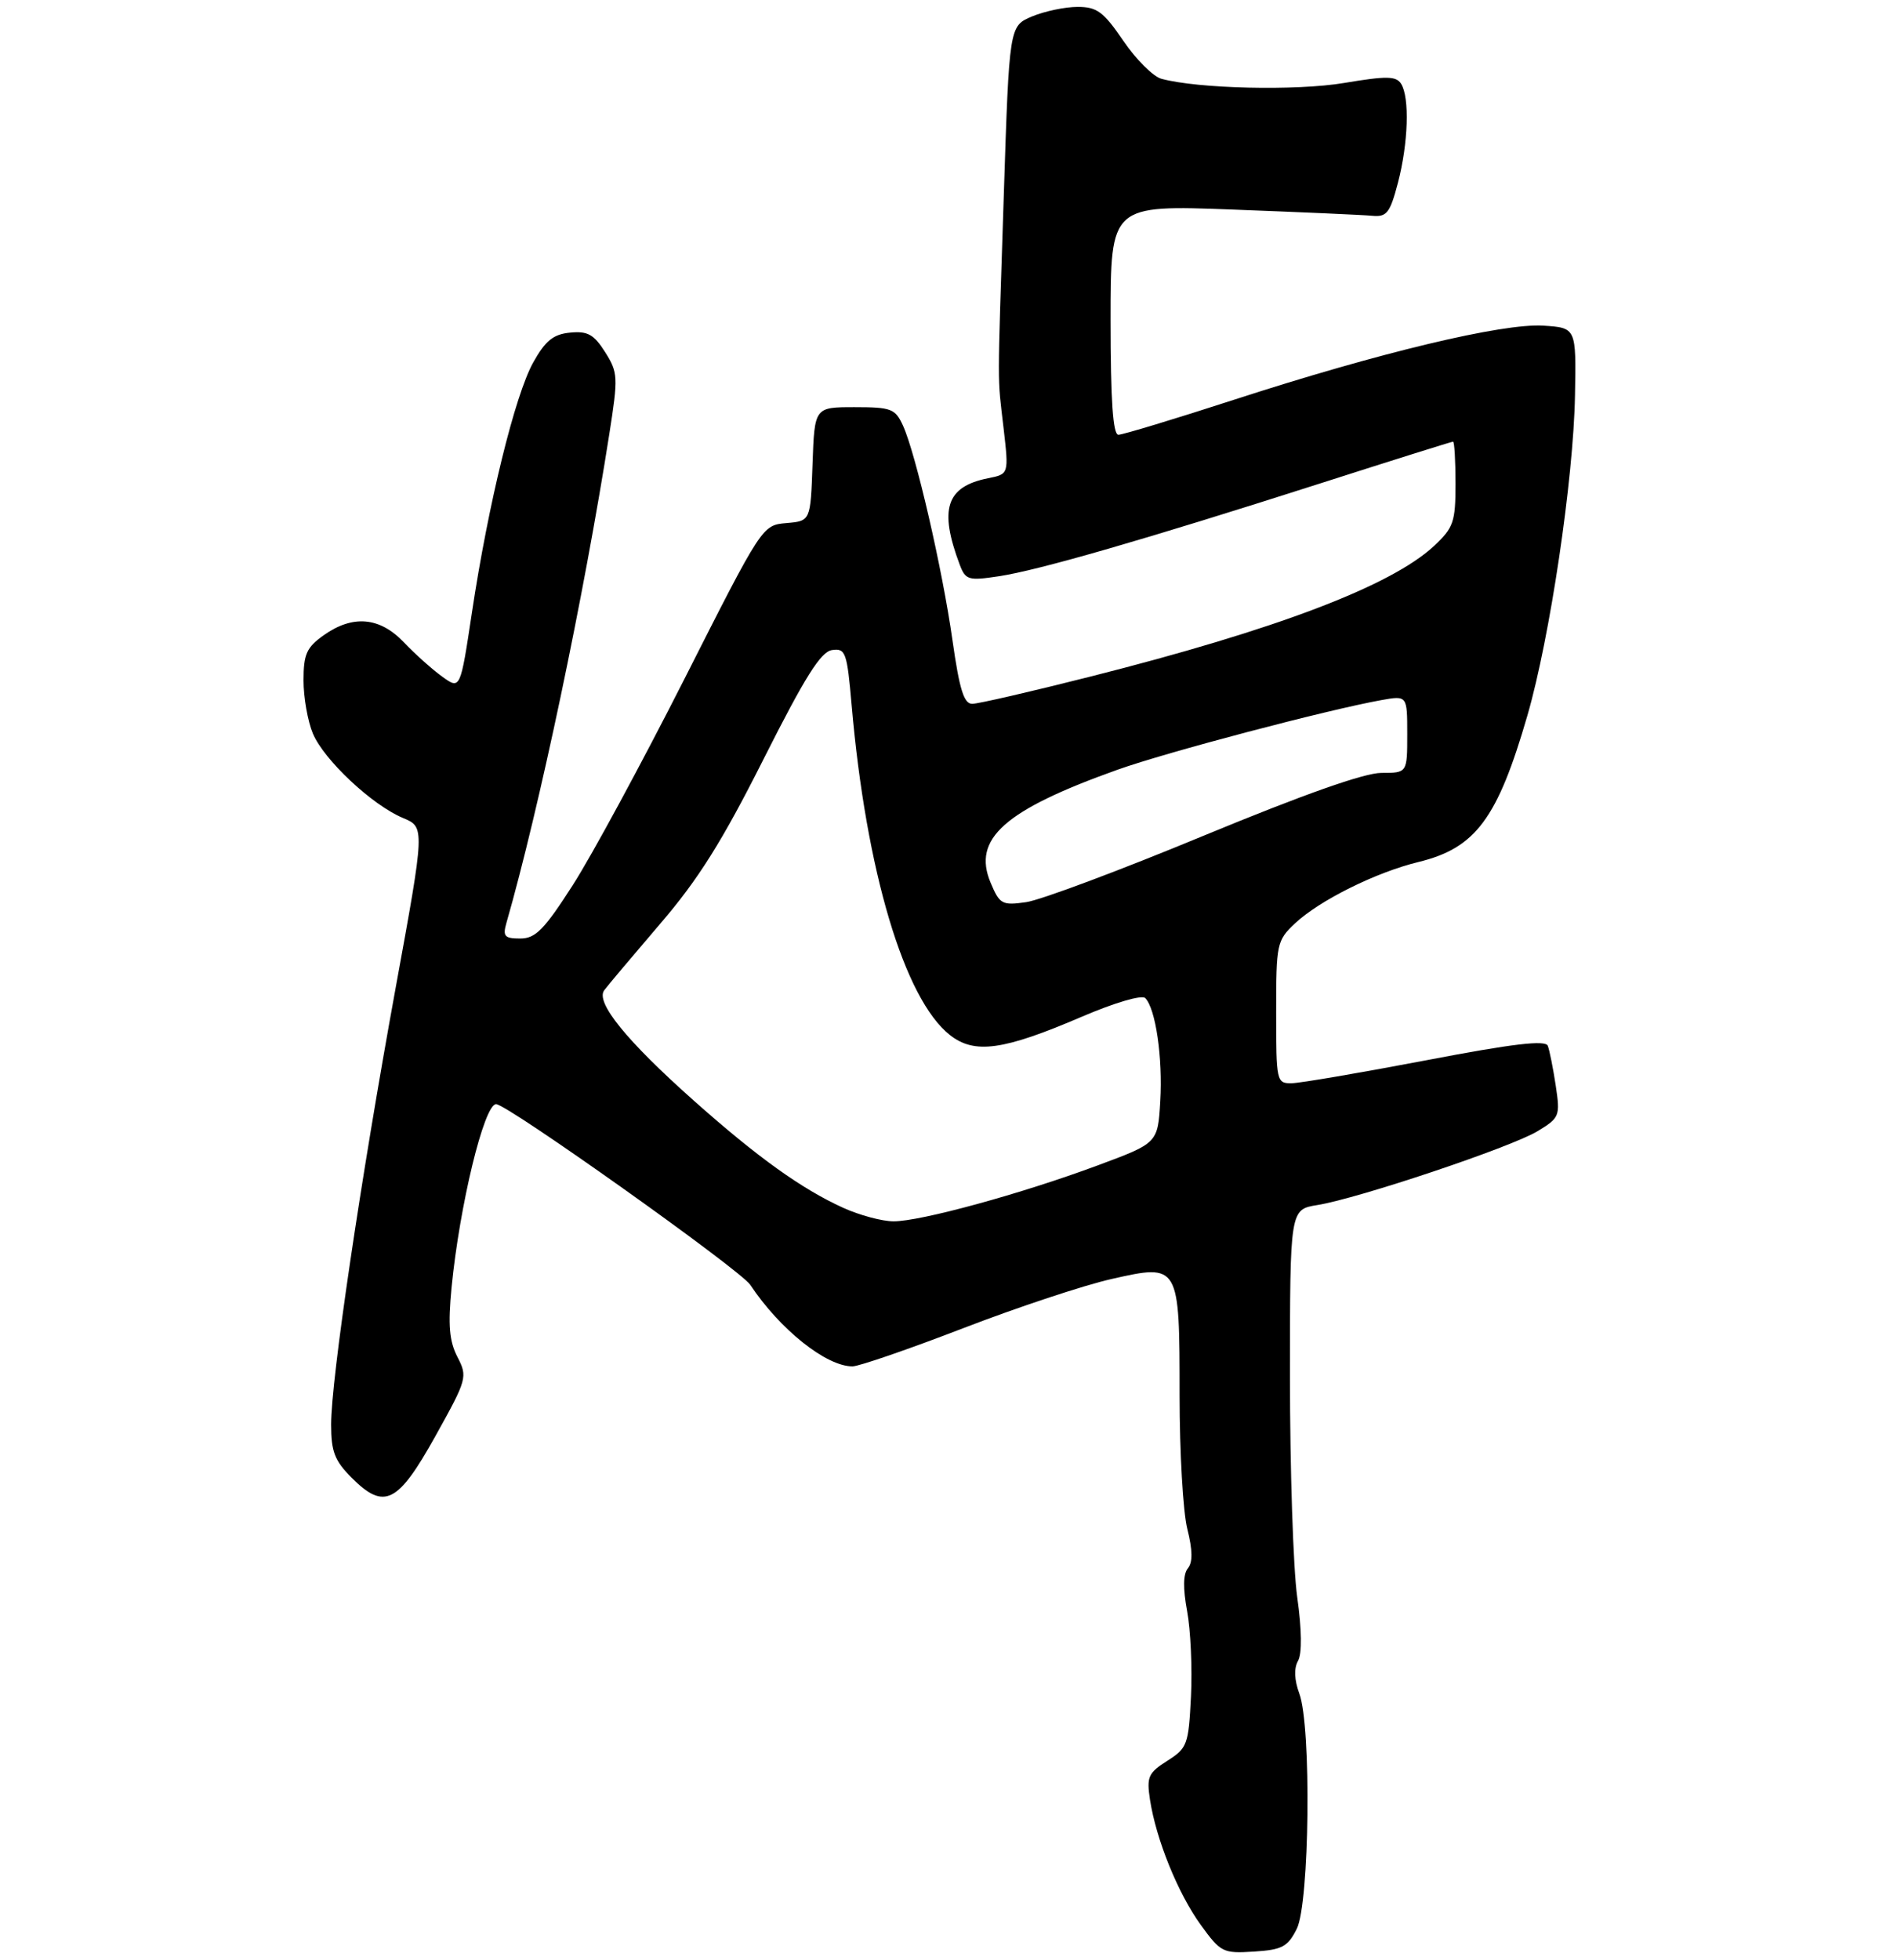 <?xml version="1.0" encoding="UTF-8" standalone="no"?>
<!DOCTYPE svg PUBLIC "-//W3C//DTD SVG 1.1//EN" "http://www.w3.org/Graphics/SVG/1.1/DTD/svg11.dtd" >
<svg xmlns="http://www.w3.org/2000/svg" xmlns:xlink="http://www.w3.org/1999/xlink" version="1.1" viewBox="0 0 275 284">
 <g >
 <path fill="currentColor"
d=" M 187.99 279.50 C 189.84 275.79 190.13 250.19 188.36 245.42 C 187.63 243.44 187.56 241.75 188.17 240.67 C 188.76 239.61 188.72 236.19 188.05 231.42 C 187.47 227.26 187.00 212.92 187.00 199.56 C 187.00 175.26 187.00 175.26 190.98 174.62 C 196.90 173.67 219.09 166.23 222.89 163.92 C 226.09 161.98 226.19 161.73 225.53 157.32 C 225.15 154.80 224.63 152.21 224.38 151.55 C 224.05 150.68 219.36 151.23 206.71 153.65 C 197.25 155.45 188.49 156.95 187.25 156.97 C 185.06 157.00 185.00 156.73 185.00 146.69 C 185.00 136.73 185.09 136.29 187.75 133.79 C 191.31 130.46 199.46 126.41 205.63 124.91 C 213.92 122.89 217.09 118.63 221.43 103.65 C 224.69 92.39 228.10 69.47 228.32 57.29 C 228.50 47.50 228.50 47.50 223.73 47.19 C 217.82 46.82 199.95 51.09 178.88 57.93 C 170.28 60.72 162.75 63.00 162.13 63.00 C 161.34 63.00 161.00 58.03 161.00 46.35 C 161.00 29.70 161.00 29.70 178.75 30.37 C 188.51 30.74 197.59 31.14 198.92 31.27 C 201.03 31.47 201.50 30.88 202.65 26.50 C 204.15 20.77 204.37 14.13 203.11 12.14 C 202.39 11.01 201.01 10.99 194.87 12.02 C 187.93 13.19 173.63 12.86 168.34 11.41 C 167.16 11.08 164.68 8.61 162.84 5.91 C 159.98 1.71 159.03 1.00 156.22 1.00 C 154.41 1.00 151.45 1.62 149.62 2.38 C 146.31 3.77 146.31 3.77 145.52 28.13 C 144.57 57.45 144.57 54.09 145.49 62.10 C 146.25 68.70 146.25 68.70 143.24 69.30 C 137.15 70.52 136.09 73.77 139.14 81.86 C 139.97 84.04 140.40 84.17 144.76 83.51 C 150.48 82.66 166.02 78.17 191.39 70.05 C 201.78 66.72 210.45 64.00 210.64 64.00 C 210.84 64.00 211.00 66.74 211.00 70.10 C 211.00 75.63 210.71 76.47 207.90 79.10 C 201.68 84.90 185.00 91.24 158.00 98.06 C 149.47 100.22 141.80 101.99 140.94 101.99 C 139.74 102.00 139.09 99.92 138.08 92.81 C 136.63 82.52 132.76 65.75 130.90 61.67 C 129.78 59.22 129.20 59.00 123.88 59.00 C 118.08 59.00 118.08 59.00 117.79 67.25 C 117.50 75.50 117.50 75.50 114.00 75.80 C 110.50 76.10 110.49 76.12 99.26 98.30 C 93.07 110.51 85.78 123.99 83.04 128.25 C 78.89 134.72 77.63 136.00 75.42 136.00 C 73.14 136.00 72.86 135.68 73.41 133.75 C 78.16 117.23 84.66 86.36 88.34 62.83 C 89.63 54.61 89.59 53.99 87.72 51.02 C 86.09 48.45 85.18 47.95 82.64 48.20 C 80.22 48.43 79.06 49.37 77.31 52.50 C 74.66 57.23 70.78 73.03 68.42 88.72 C 66.73 99.94 66.73 99.94 64.12 98.06 C 62.68 97.03 60.18 94.79 58.56 93.09 C 55.05 89.40 51.14 89.05 46.90 92.07 C 44.44 93.82 44.00 94.81 44.00 98.60 C 44.00 101.06 44.61 104.51 45.35 106.28 C 46.95 110.11 53.94 116.66 58.41 118.53 C 61.61 119.86 61.61 119.86 57.35 143.18 C 52.26 171.07 48.00 199.90 48.00 206.43 C 48.00 210.34 48.51 211.67 50.99 214.15 C 55.71 218.87 57.68 217.88 63.15 208.05 C 67.72 199.84 67.80 199.52 66.31 196.63 C 65.13 194.34 64.93 192.04 65.46 186.58 C 66.62 174.69 70.18 160.00 71.92 160.00 C 73.54 160.00 107.31 184.00 108.76 186.18 C 113.07 192.66 119.77 198.00 123.58 198.00 C 124.50 198.00 131.71 195.52 139.60 192.48 C 147.49 189.44 157.17 186.23 161.13 185.34 C 170.98 183.11 171.00 183.14 171.00 202.25 C 171.00 210.42 171.50 219.12 172.12 221.56 C 172.89 224.64 172.92 226.39 172.20 227.26 C 171.51 228.09 171.48 230.17 172.09 233.46 C 172.60 236.19 172.85 241.75 172.65 245.82 C 172.30 252.82 172.12 253.32 169.21 255.16 C 166.46 256.91 166.20 257.48 166.71 260.80 C 167.60 266.57 170.77 274.39 174.08 278.95 C 176.96 282.92 177.29 283.09 181.79 282.80 C 185.87 282.54 186.68 282.11 187.99 279.50 Z  M 122.25 175.03 C 116.18 172.27 109.82 167.71 100.51 159.43 C 90.79 150.78 86.30 145.24 87.59 143.50 C 88.09 142.82 91.74 138.50 95.69 133.88 C 101.24 127.42 104.68 121.94 110.69 110.00 C 116.71 98.06 118.99 94.43 120.62 94.20 C 122.58 93.92 122.79 94.50 123.46 102.20 C 125.55 126.21 131.09 144.78 137.71 149.99 C 141.28 152.79 145.44 152.22 156.83 147.33 C 161.56 145.30 165.53 144.13 166.02 144.63 C 167.53 146.15 168.57 153.29 168.20 159.57 C 167.84 165.64 167.84 165.64 159.17 168.86 C 148.07 172.99 133.37 177.01 129.51 176.98 C 127.85 176.97 124.59 176.09 122.25 175.03 Z  M 143.60 127.90 C 140.93 121.54 145.59 117.40 162.00 111.54 C 169.15 108.99 192.29 102.89 200.25 101.45 C 204.00 100.78 204.00 100.78 204.00 106.39 C 204.00 112.00 204.00 112.00 200.24 112.00 C 197.78 112.00 188.88 115.15 174.49 121.10 C 162.40 126.11 150.82 130.44 148.76 130.73 C 145.26 131.23 144.92 131.04 143.60 127.90 Z "/>
</g>
</svg>